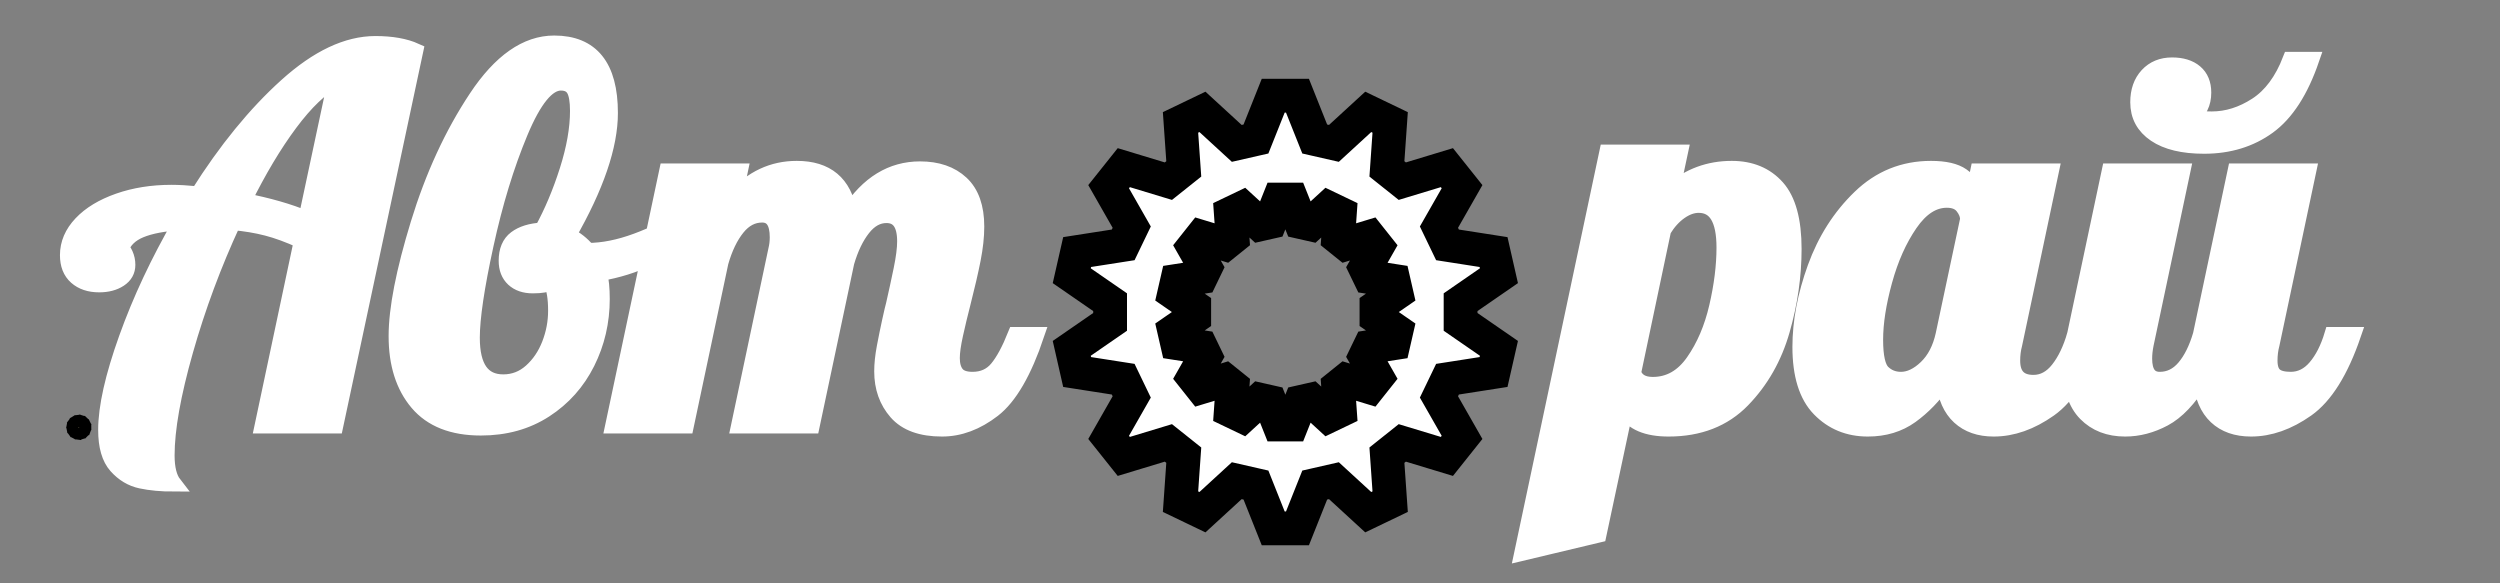 <?xml version="1.0" encoding="utf-8"?>
<!-- Generator: SketchAPI 2021.3.26.3 <https://api.sketch.io/> -->
<svg version="1.1" xmlns="http://www.w3.org/2000/svg" xmlns:xlink="http://www.w3.org/1999/xlink" xmlns:sketchjs="https://sketch.io/dtd/" sketchjs:metadata="eyJuYW1lIjoiN2VlOGQ0MjktY2EwYi00ZjJlLTk5ZGItYjFlNThhN2M2YjAyLnNrZXRjaHBhZCIsInN1cmZhY2UiOnsibWV0aG9kIjoiZmlsbCIsImJsZW5kIjoibm9ybWFsIiwiZW5hYmxlZCI6dHJ1ZSwib3BhY2l0eSI6MSwidHlwZSI6InBhdHRlcm4iLCJwYXR0ZXJuIjp7InR5cGUiOiJwYXR0ZXJuIiwicmVmbGVjdCI6Im5vLXJlZmxlY3QiLCJyZXBlYXQiOiJyZXBlYXQiLCJzbW9vdGhpbmciOmZhbHNlLCJzcmMiOiJ0cmFuc3BhcmVudExpZ2h0Iiwic3giOjEsInN5IjoxLCJ4MCI6MC41LCJ4MSI6MSwieTAiOjAuNSwieTEiOjF9fSwiY2xpcFBhdGgiOnsiZW5hYmxlZCI6dHJ1ZSwic3R5bGUiOnsic3Ryb2tlU3R5bGUiOiJibGFjayIsImxpbmVXaWR0aCI6MX19LCJkZXNjcmlwdGlvbiI6Ik1hZGUgd2l0aCBTa2V0Y2hwYWQiLCJtZXRhZGF0YSI6e30sImV4cG9ydERQSSI6NzIsImV4cG9ydEZvcm1hdCI6InBuZyIsImV4cG9ydFF1YWxpdHkiOjAuOTUsInVuaXRzIjoicHgiLCJ3aWR0aCI6MzAwLCJoZWlnaHQiOjcwLCJwYWdlcyI6W3sid2lkdGgiOjMwMCwiaGVpZ2h0Ijo3MH1dLCJ1dWlkIjoiYWFhN2E4YWQtZmZiZS00YzkxLWJiNDgtMmZhMzQzMTIzODI2In0=" width="300" height="70" viewBox="0 0 300 70" sketchjs:version="2021.3.26.3">
<rect x="0" y="0" width="300" height="70" fill="#808080" stroke="none"/>
<g sketchjs:tool="fancyText" style="mix-blend-mode: source-over;" transform="matrix(0.688,0,0,0.688,-24.956,-2.425)">
	<g sketchjs:uid="1">
		<g sketchjs:uid="2" style="paint-order: fill stroke markers;">
			<path d="M 66.637 87.932Q 63.349 87.932 60.86 87.399Q 58.372 86.865 56.55 84.821Q 54.728 82.777 54.728 78.511L 54.728 78.511Q 54.728 72.556 58.327 62.514Q 61.927 52.471 67.793 42.339L 67.793 42.339Q 63.349 42.606 60.772 43.672Q 58.194 44.739 57.394 46.96L 57.394 46.96Q 57.75 46.96 58.15 47.849Q 58.55 48.738 58.55 49.716L 58.55 49.716Q 58.55 51.315 57.128 52.248Q 55.706 53.182 53.573 53.182L 53.573 53.182Q 51.084 53.182 49.573 51.849Q 48.062 50.515 48.062 48.027L 48.062 48.027Q 48.062 45.005 50.418 42.517Q 52.773 40.028 56.95 38.562Q 61.127 37.095 66.193 37.095L 66.193 37.095Q 68.059 37.095 70.814 37.362L 70.814 37.362Q 78.102 25.808 86.234 18.476Q 94.366 11.144 101.743 11.144L 101.743 11.144Q 106.009 11.144 108.764 12.388L 108.764 12.388L 94.811 77.8L 82.013 77.8L 88.856 45.538Q 85.568 44.028 82.813 43.317Q 80.057 42.606 76.947 42.339L 76.947 42.339Q 71.881 53.271 68.637 64.691Q 65.393 76.111 65.393 82.955L 65.393 82.955Q 65.393 86.332 66.637 87.932L 66.637 87.932ZZM 89.656 41.628L 94.811 17.454Q 90.989 19.498 86.856 25.053Q 82.724 30.607 78.813 38.517L 78.813 38.517Q 85.212 39.762 89.656 41.628L 89.656 41.628ZZM 120.14 78.156Q 112.763 78.156 109.075 73.801Q 105.387 69.446 105.387 62.158L 105.387 62.158Q 105.387 55.048 109.208 42.561Q 113.03 30.074 119.34 20.565Q 125.65 11.055 132.938 11.055L 132.938 11.055Q 142.714 11.055 142.714 23.231L 142.714 23.231Q 142.714 31.852 135.427 44.561L 135.427 44.561Q 137.293 45.45 138.804 47.227L 138.804 47.227Q 142.714 47.227 147.291 45.538Q 151.868 43.85 155.068 41.628L 155.068 41.628L 155.868 44.028Q 153.468 46.605 149.513 48.516Q 145.558 50.427 140.848 51.226L 140.848 51.226Q 141.292 52.915 141.292 55.67L 141.292 55.67Q 141.292 61.625 138.715 66.78Q 136.138 71.934 131.338 75.045Q 126.539 78.156 120.14 78.156L 120.14 78.156ZZM 124.051 70.157Q 126.806 70.157 128.894 68.29Q 130.983 66.424 132.094 63.58Q 133.205 60.736 133.205 57.714L 133.205 57.714Q 133.205 54.426 132.405 52.826L 132.405 52.826Q 131.783 53.093 131.072 53.226Q 130.361 53.359 129.205 53.359L 129.205 53.359Q 127.072 53.359 125.828 52.204Q 124.584 51.049 124.584 49.005L 124.584 49.005Q 124.584 46.338 126.228 45.094Q 127.872 43.85 130.805 43.672L 130.805 43.672Q 133.382 38.962 135.204 33.229Q 137.026 27.497 137.026 22.875L 137.026 22.875Q 137.026 20.209 136.36 19.098Q 135.693 17.987 134.093 17.987L 134.093 17.987Q 130.627 17.987 127.028 26.608Q 123.428 35.229 121.029 46.249Q 118.629 57.27 118.629 62.425L 118.629 62.425Q 118.629 70.157 124.051 70.157L 124.051 70.157ZZM 200.572 78.333Q 195.151 78.333 192.618 75.445Q 190.085 72.556 190.085 68.29L 190.085 68.29Q 190.085 66.424 190.529 64.069Q 190.973 61.714 191.462 59.492Q 191.951 57.27 192.129 56.648L 192.129 56.648Q 192.84 53.537 193.462 50.515Q 194.084 47.494 194.084 45.627L 194.084 45.627Q 194.084 41.095 190.885 41.095L 190.885 41.095Q 188.574 41.095 186.796 43.361Q 185.019 45.627 183.952 49.271L 183.952 49.271L 177.909 77.8L 165.111 77.8L 171.599 47.138Q 171.865 46.072 171.865 44.916L 171.865 44.916Q 171.865 41.006 169.199 41.006L 169.199 41.006Q 166.711 41.006 164.889 43.272Q 163.067 45.538 162 49.271L 162 49.271L 155.957 77.8L 143.159 77.8L 152.579 33.363L 165.377 33.363L 164.4 37.984Q 168.932 32.918 175.243 32.918L 175.243 32.918Q 183.064 32.918 184.397 40.561L 184.397 40.561Q 189.285 33.007 196.75 33.007L 196.75 33.007Q 201.283 33.007 203.949 35.496Q 206.615 37.984 206.615 43.05L 206.615 43.05Q 206.615 45.627 205.993 48.782Q 205.371 51.937 204.216 56.47L 204.216 56.47Q 203.505 59.225 202.927 61.847Q 202.349 64.469 202.349 65.98L 202.349 65.98Q 202.349 67.757 203.149 68.735Q 203.949 69.712 205.904 69.712L 205.904 69.712Q 208.571 69.712 210.17 67.802Q 211.77 65.891 213.37 61.891L 213.37 61.891L 217.103 61.891Q 213.814 71.668 209.504 75Q 205.193 78.333 200.572 78.333L 200.572 78.333ZZM 301.712 100.019L 316.554 30.074L 329.352 30.074L 327.93 36.74Q 332.374 32.918 338.328 32.918L 338.328 32.918Q 343.305 32.918 346.238 36.207Q 349.171 39.495 349.171 46.96L 349.171 46.96Q 349.171 53.982 347.127 61.136Q 345.083 68.29 340.195 73.312Q 335.306 78.333 327.308 78.333L 327.308 78.333Q 321.62 78.333 319.753 75.134L 319.753 75.134L 315.132 96.819L 301.712 100.019ZZM 324.553 70.601Q 328.819 70.601 331.618 66.602Q 334.418 62.602 335.706 57.048Q 336.995 51.493 336.995 46.694L 336.995 46.694Q 336.995 39.317 332.551 39.317L 332.551 39.317Q 330.952 39.317 329.307 40.473Q 327.663 41.628 326.419 43.672L 326.419 43.672L 321.175 68.557Q 321.886 70.601 324.553 70.601L 324.553 70.601ZZM 362.058 78.333Q 356.992 78.333 353.615 74.867Q 350.237 71.401 350.237 64.024L 350.237 64.024Q 350.237 57.448 352.859 50.204Q 355.481 42.961 360.68 37.94Q 365.879 32.918 373.078 32.918L 373.078 32.918Q 376.722 32.918 378.5 34.162Q 380.277 35.407 380.277 37.451L 380.277 37.451L 380.277 38.073L 381.255 33.363L 394.053 33.363L 387.654 63.58Q 387.298 64.913 387.298 66.424L 387.298 66.424Q 387.298 70.246 390.942 70.246L 390.942 70.246Q 393.431 70.246 395.253 67.935Q 397.075 65.624 398.141 61.891L 398.141 61.891L 401.874 61.891Q 398.585 71.49 393.742 74.912Q 388.898 78.333 384.01 78.333L 384.01 78.333Q 380.277 78.333 378.011 76.245Q 375.745 74.156 375.3 70.157L 375.3 70.157Q 372.723 73.801 369.568 76.067Q 366.413 78.333 362.058 78.333L 362.058 78.333ZZM 367.835 69.712Q 370.057 69.712 372.234 67.624Q 374.411 65.535 375.211 61.891L 375.211 61.891L 379.477 41.806Q 379.477 40.65 378.589 39.539Q 377.7 38.428 375.833 38.428L 375.833 38.428Q 372.278 38.428 369.434 42.561Q 366.59 46.694 364.991 52.515Q 363.391 58.336 363.391 62.78L 363.391 62.78Q 363.391 67.224 364.68 68.468Q 365.968 69.712 367.835 69.712L 367.835 69.712ZZM 406.94 78.333Q 402.674 78.333 400.052 75.667Q 397.43 73.001 397.43 67.668L 397.43 67.668Q 397.43 65.446 398.141 61.891L 398.141 61.891L 404.185 33.363L 416.983 33.363L 410.584 63.58Q 410.317 64.913 410.317 66.069L 410.317 66.069Q 410.317 69.712 412.983 69.712L 412.983 69.712Q 415.472 69.712 417.249 67.624Q 419.027 65.535 420.093 61.891L 420.093 61.891L 426.137 33.363L 438.935 33.363L 432.536 63.58Q 432.18 64.913 432.18 66.424L 432.18 66.424Q 432.18 68.202 433.024 68.957Q 433.869 69.712 435.824 69.712L 435.824 69.712Q 438.313 69.712 440.134 67.579Q 441.956 65.446 443.023 61.891L 443.023 61.891L 446.756 61.891Q 443.467 71.49 438.624 74.912Q 433.78 78.333 428.892 78.333L 428.892 78.333Q 425.07 78.333 422.804 76.2Q 420.538 74.067 420.093 69.89L 420.093 69.89Q 417.071 74.778 413.739 76.556Q 410.406 78.333 406.94 78.333L 406.94 78.333ZZM 420.715 29.008Q 415.205 29.008 412.183 26.964Q 409.162 24.919 409.162 21.364L 409.162 21.364Q 409.162 18.432 410.806 16.654Q 412.45 14.877 415.116 14.877L 415.116 14.877Q 417.694 14.877 419.16 16.121Q 420.626 17.365 420.626 19.676L 420.626 19.676Q 420.626 22.52 418.493 23.942L 418.493 23.942Q 419.649 24.297 422.048 24.297L 422.048 24.297Q 426.048 24.297 429.825 21.853Q 433.602 19.409 435.735 13.899L 435.735 13.899L 439.468 13.899Q 436.624 22.164 431.914 25.586Q 427.203 29.008 420.715 29.008L 420.715 29.008Z" sketchjs:uid="3" style="fill: #ffffff; stroke: #ffffff; stroke-width: 2.666; stroke-miterlimit: 10; paint-order: stroke fill markers;"/>
		</g>
	</g>
</g>
<path sketchjs:tool="gear" style="fill: #ffeeaa; stroke: #000000; mix-blend-mode: source-over; paint-order: stroke fill markers; fill-opacity: 1; stroke-dasharray: none; stroke-dashoffset: 0; stroke-linecap: round; stroke-linejoin: miter; stroke-miterlimit: 4; stroke-opacity: 1; stroke-width: 2; vector-effect: non-scaling-stroke;" d="M1.1 0 L1.22 0 1.33 0.13 1.43 0.15 1.58 0.08 1.69 0.13 1.73 0.28 1.82 0.35 1.98 0.34 2.06 0.43 2.04 0.59 2.09 0.69 2.25 0.75 2.28 0.86 2.19 1 2.21 1.11 2.32 1.22 2.31 1.34 2.17 1.43 2.14 1.54 2.2 1.69 2.14 1.79 1.97 1.82 1.9 1.9 1.89 2.06 1.79 2.14 1.64 2.09 1.54 2.14 1.46 2.28 1.34 2.31 1.22 2.21 1.11 2.21 0.98 2.31 0.86 2.28 0.79 2.14 0.69 2.09 0.53 2.14 0.43 2.06 0.42 1.9 0.35 1.82 0.19 1.79 0.13 1.69 0.19 1.54 0.15 1.43 0.01 1.34 0 1.22 0.12 1.11 0.13 1 0.04 0.86 0.08 0.75 0.23 0.69 0.28 0.59 0.26 0.43 0.34 0.34 0.5 0.35 0.59 0.28 0.63 0.13 0.75 0.08 0.89 0.15 1 0.13 z" transform="matrix(0.589,-0.357,0.357,0.589,8.366,51.004)"/>
<path sketchjs:tool="gear" style="fill: #ffffff; stroke: #000000; mix-blend-mode: source-over; paint-order: stroke fill markers; fill-opacity: 1; stroke-dasharray: none; stroke-dashoffset: 0; stroke-linecap: round; stroke-linejoin: miter; stroke-miterlimit: 4; stroke-opacity: 1; stroke-width: 7.8; vector-effect: non-scaling-stroke;" d="M47.2 0.08 L52.8 0.08 56.78 10.07 61.21 11.08 69.13 3.81 74.19 6.24 73.44 16.97 76.99 19.8 87.28 16.68 90.78 21.07 85.45 30.41 87.42 34.5 98.05 36.16 99.29 41.62 90.44 47.73 90.44 52.27 99.29 58.38 98.05 63.84 87.42 65.5 85.45 69.59 90.78 78.93 87.28 83.32 76.99 80.2 73.44 83.03 74.19 93.76 69.13 96.19 61.21 88.92 56.78 89.93 52.8 99.92 47.2 99.92 43.22 89.93 38.79 88.92 30.87 96.19 25.81 93.76 26.56 83.03 23.01 80.2 12.72 83.32 9.22 78.93 14.55 69.59 12.58 65.5 1.95 63.84 0.71 58.38 9.56 52.27 9.56 47.73 0.71 41.62 1.95 36.16 12.58 34.5 14.55 30.41 9.22 21.07 12.72 16.68 23.01 19.8 26.56 16.97 25.81 6.24 30.87 3.81 38.79 11.08 43.22 10.07 zM62.58 27.24 L59.95 25.98 55.83 29.76 53.53 29.24 51.46 24.04 48.54 24.04 46.47 29.24 44.17 29.76 40.05 25.98 37.42 27.24 37.81 32.82 35.97 34.3 30.61 32.67 28.8 34.95 31.57 39.81 30.54 41.94 25.02 42.8 24.37 45.64 28.97 48.82 28.97 51.18 24.37 54.36 25.02 57.2 30.54 58.06 31.57 60.19 28.8 65.05 30.61 67.33 35.97 65.7 37.81 67.18 37.42 72.76 40.05 74.02 44.17 70.24 46.47 70.76 48.54 75.96 51.46 75.96 53.53 70.76 55.83 70.24 59.95 74.02 62.58 72.76 62.19 67.18 64.03 65.7 69.39 67.33 71.2 65.05 68.43 60.19 69.46 58.06 74.98 57.2 75.63 54.36 71.03 51.18 71.03 48.82 75.63 45.64 74.98 42.8 69.46 41.94 68.43 39.81 71.2 34.95 69.39 32.67 64.03 34.3 62.19 32.82 z" transform="matrix(0.52,0,0,0.52,128.241,11.444)"/>
</svg>